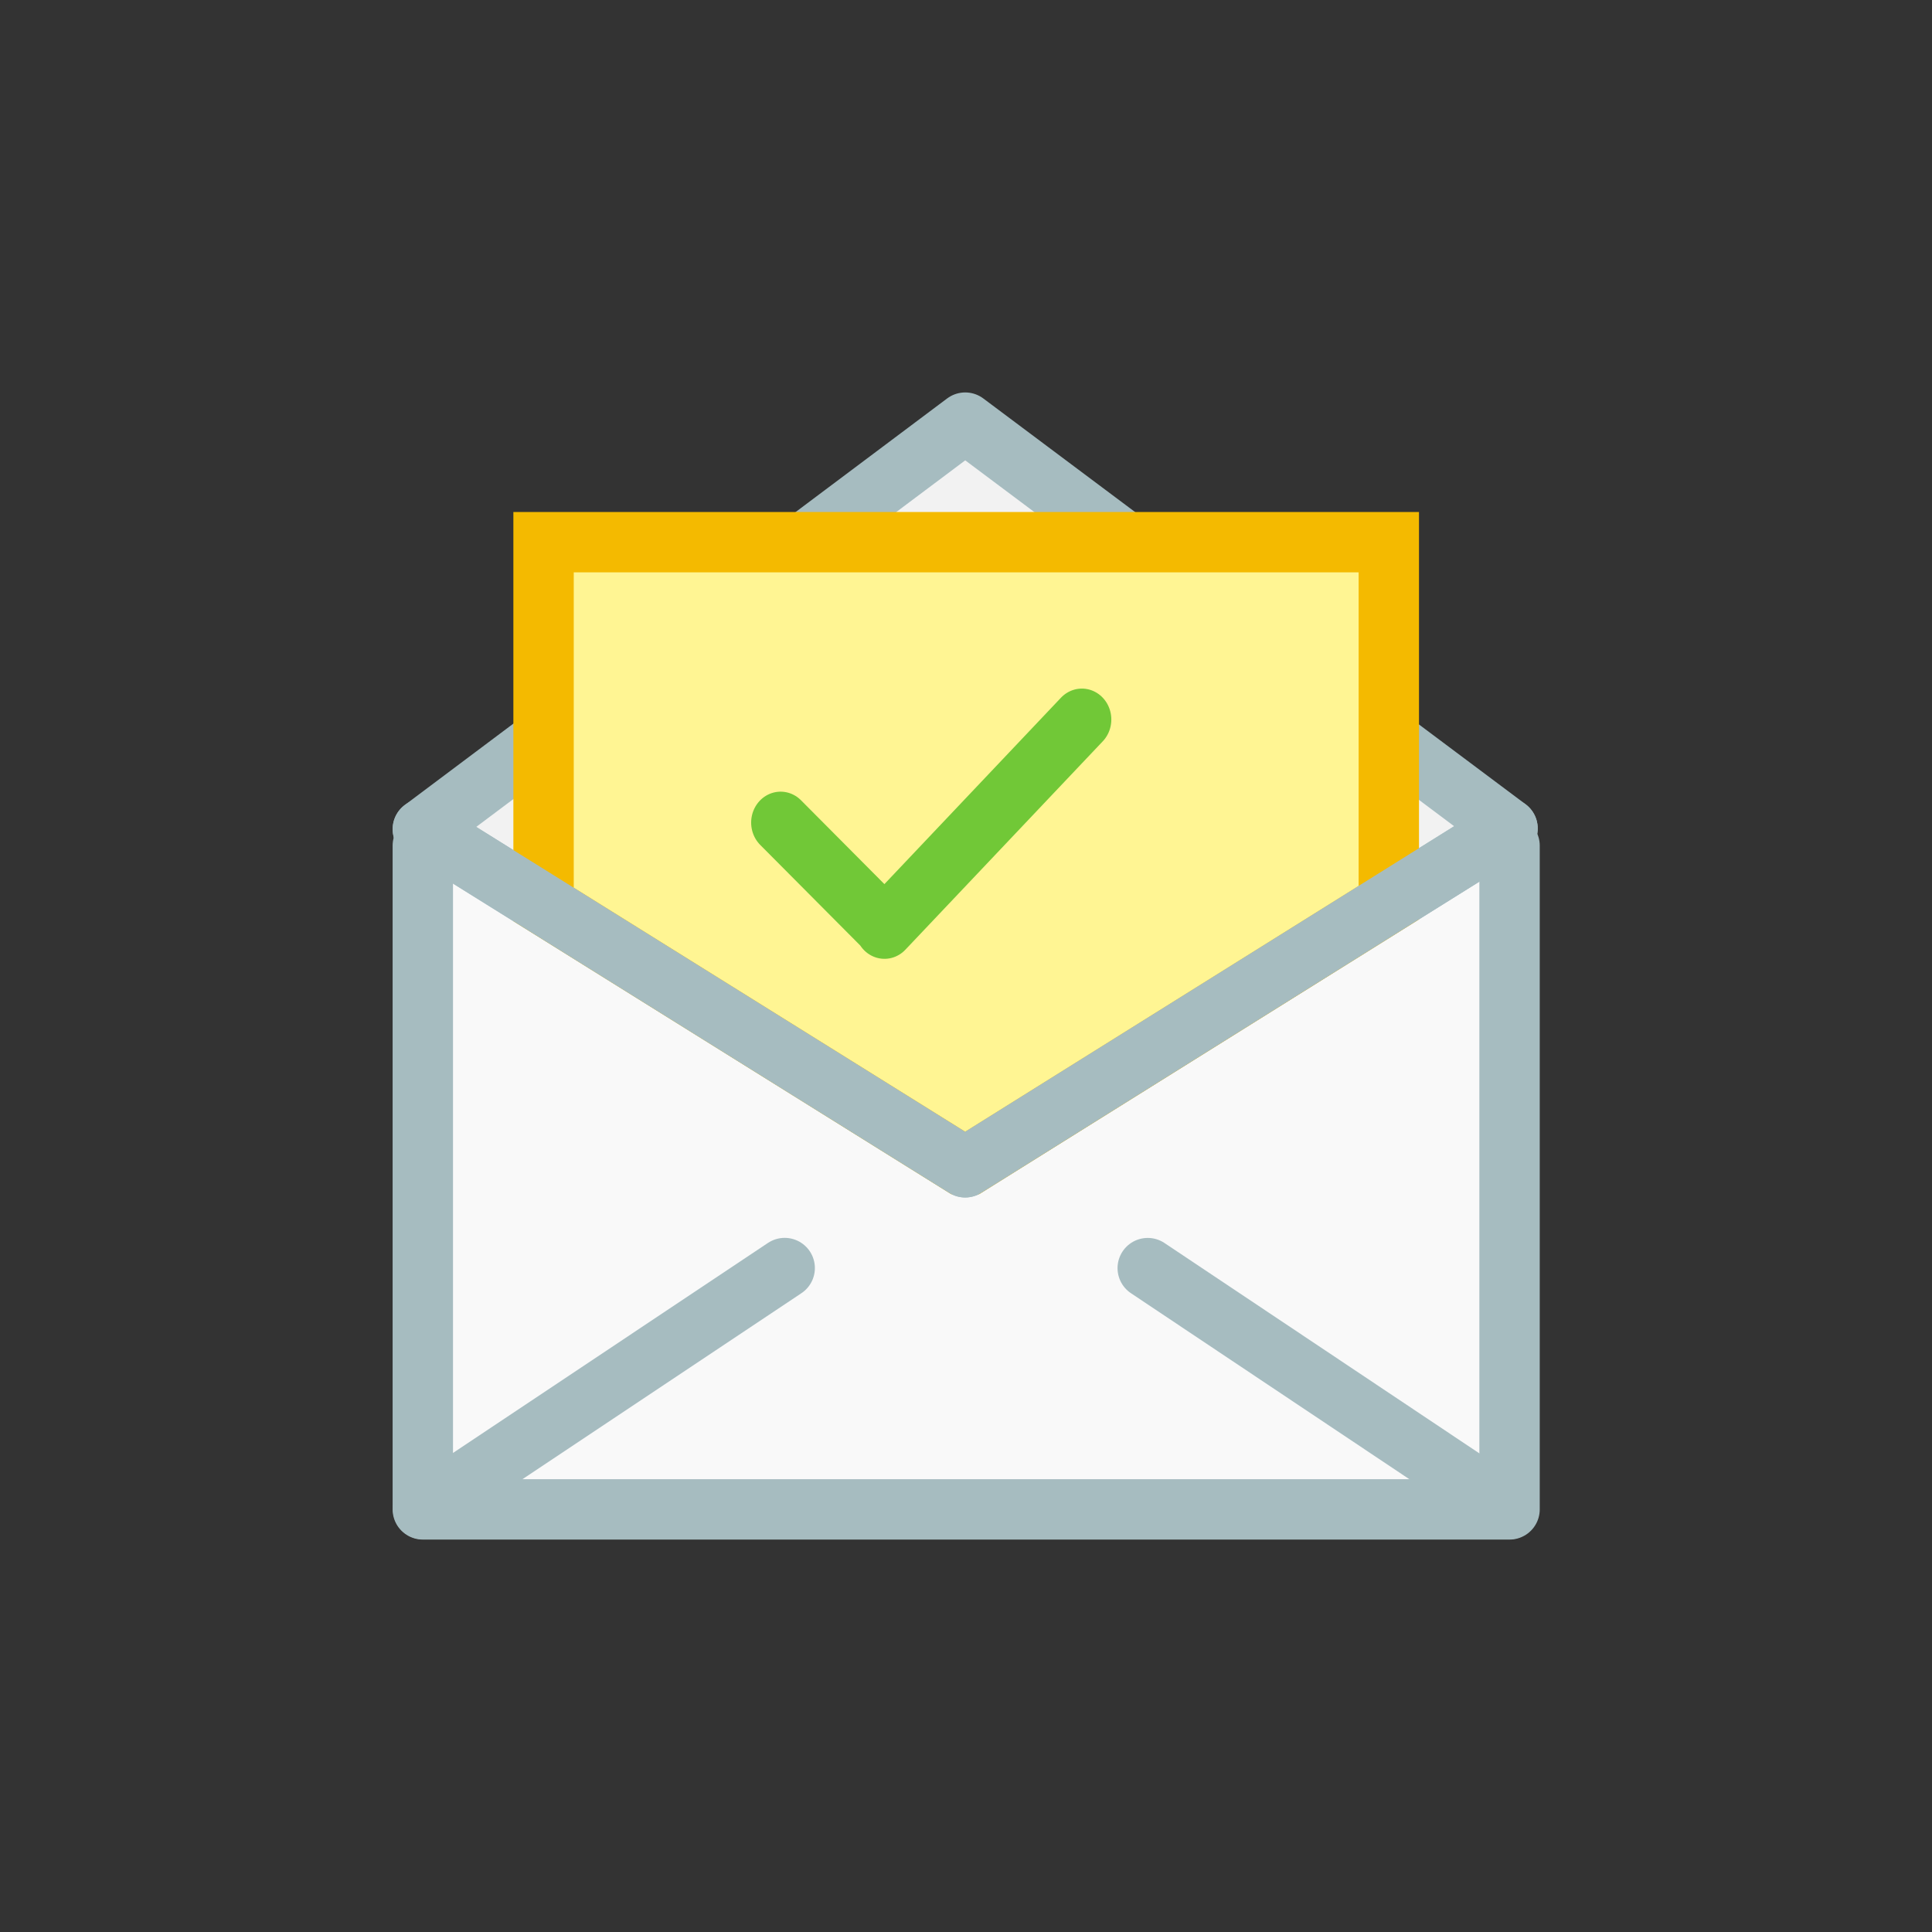 <svg xmlns="http://www.w3.org/2000/svg" width="32" height="32" viewBox="0 0 32 32"><rect x="0" y="0" width="32" height="32" fill="#333333" stroke="none"/><g transform="translate(-186.941 -1299.862)"><path fill="#f9f9f9" stroke="#a6bcc0" stroke-dashoffset="1.3" stroke-linecap="round" stroke-linejoin="round" d="m 211.944,1313.869 0,10.993 -18,0 0,-10.993"/><path fill="#f2f2f2" stroke="#a6bcc0" stroke-dashoffset="1.3" stroke-linecap="round" stroke-linejoin="round" d="m 202.928,1306.862 -8.983,6.734 8.983,5.6 8.983,-5.612 z"/><path fill="#fff593" stroke="#f4ba00" d="m 14.5,386.48 0,6 6.896,4.299 0.176,0 6.928,-4.328 0,-5.971 z" transform="translate(181.444 922.362)"/><path fill="#fff593" stroke="#a6bcc0" stroke-linecap="round" stroke-linejoin="round" d="M193.95 1324.858l5.988-3.993M211.928 1324.859l-5.977-3.993"/><path fill="none" stroke="#a6bcc0" stroke-dashoffset="1.3" stroke-linecap="round" stroke-linejoin="round" d="m 193.944,1313.596 8.983,5.6 8.983,-5.612"/><g transform="matrix(1.165 1.204 -1.147 1.223 1322.113 -454.008)"><path fill="#d5fff6" stroke="#71c837" stroke-linecap="round" stroke-linejoin="round" stroke-width=".597" d="M234.857 1212.608l-.014 2.836M234.839 1215.438l-1.459.02"/></g></g></svg>